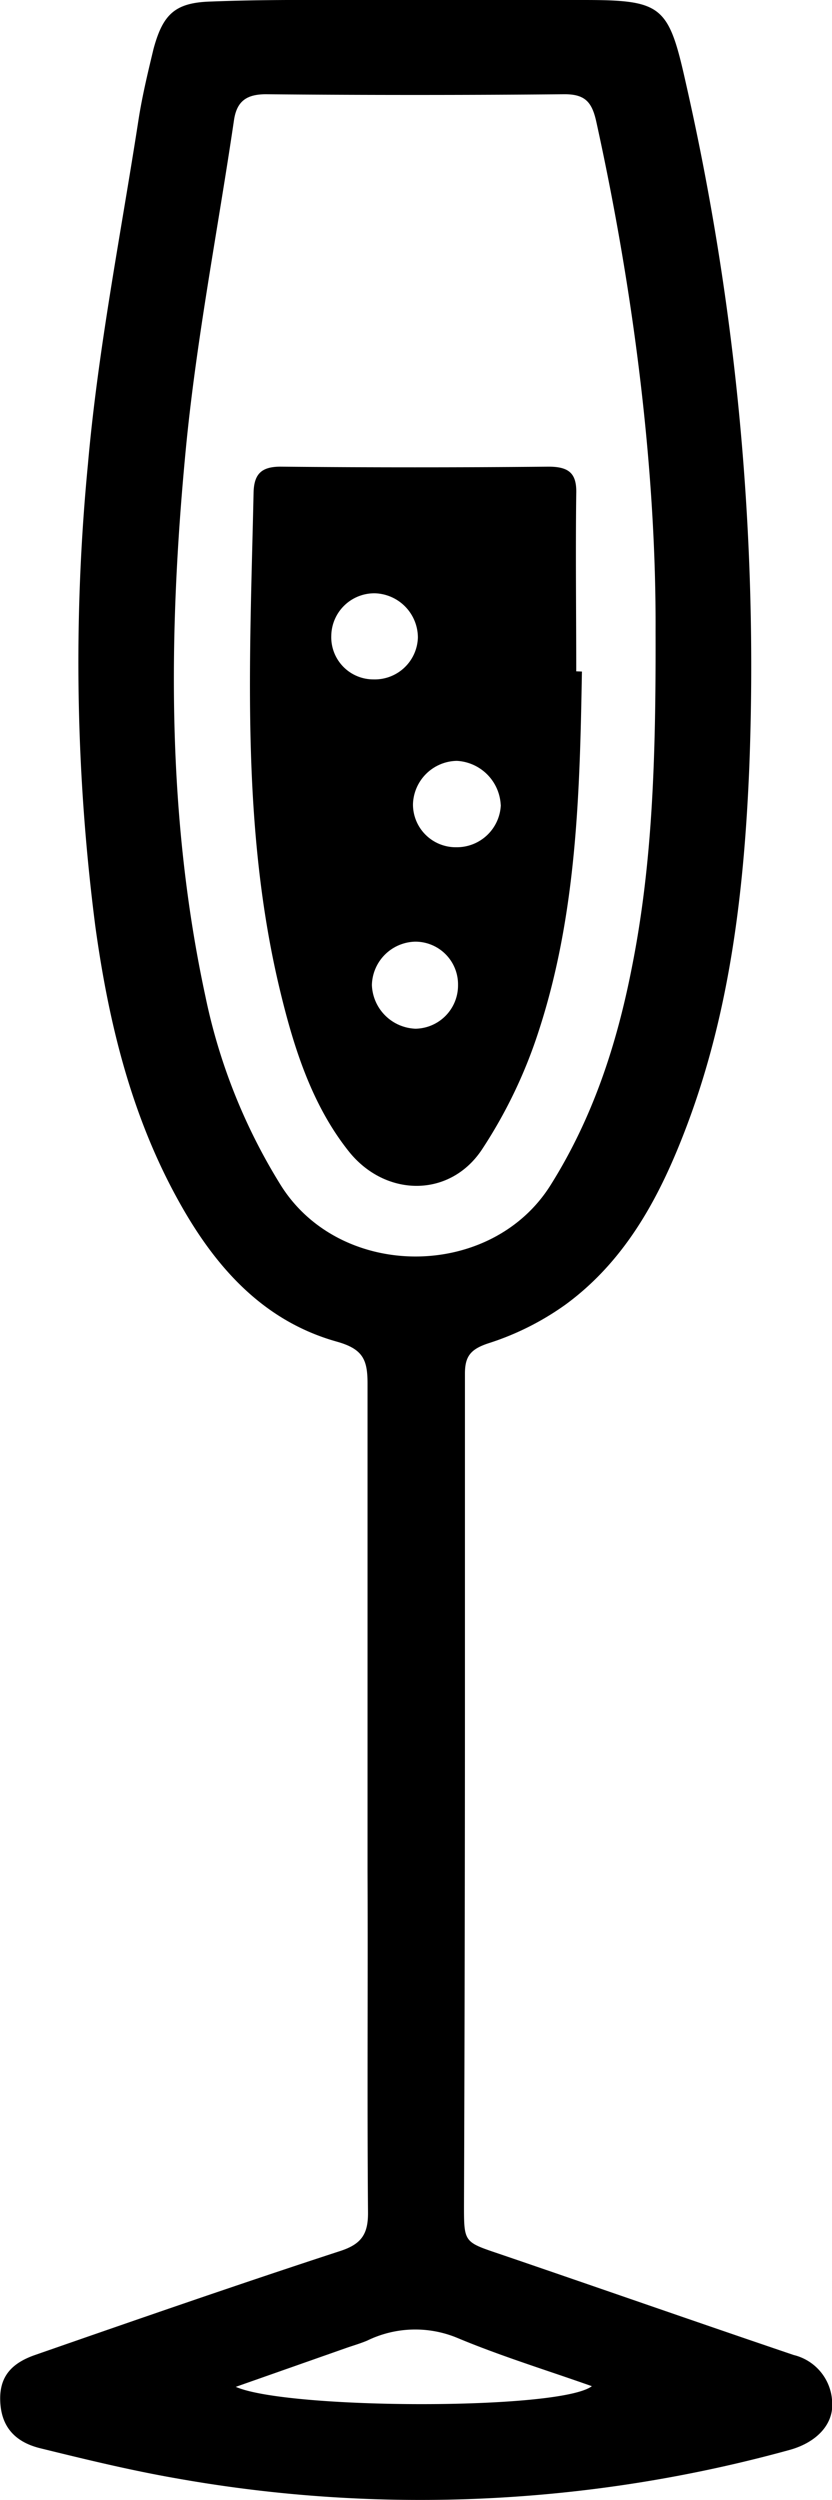 <svg id="f8607f05-b326-4844-a577-f5d34c380337" data-name="Layer 1" xmlns="http://www.w3.org/2000/svg" viewBox="0 0 87.9 263.94"><path d="M44.06,0H61.55c8.39,0,9.07.55,10.88,8.64a277.77,277.77,0,0,1,6.73,72.42c-.54,12.84-2,25.57-6.57,37.72-2.76,7.33-6.35,14.19-12.82,18.94a29.23,29.23,0,0,1-8.16,4.1c-1.92.63-2.5,1.4-2.49,3.26,0,11.25,0,22.5,0,33.74q0,27-.1,54c0,3.94,0,3.88,3.73,5.14,10.38,3.54,20.72,7.16,31.11,10.68a5.32,5.32,0,0,1,4.06,5.07c.12,2.31-1.71,4.18-4.5,4.95a146.83,146.83,0,0,1-64.79,3c-4.82-.84-9.59-2-14.35-3.17-2.35-.57-4-1.94-4.23-4.6s.86-4.28,3.64-5.25c10.75-3.74,21.5-7.47,32.31-11,2.24-.74,2.9-1.83,2.88-4.08-.1-12,0-24-.05-36,0-17.17,0-34.33,0-51.49,0-2.5-.47-3.64-3.24-4.42-7.93-2.22-13-8.07-16.83-15.05-4.93-8.95-7.29-18.71-8.68-28.73A217.76,217.76,0,0,1,9.29,49c1.07-12.15,3.46-24.19,5.33-36.27.39-2.54,1-5.07,1.6-7.57,1-3.69,2.29-4.9,6.12-5C28-.06,33.66,0,39.32,0Zm25.2,66.68C69.34,50.12,67.08,31.4,63,12.86c-.46-2.1-1.2-2.93-3.42-2.91q-15.74.15-31.48,0c-2.1,0-3.09.78-3.38,2.74C23,24.37,20.71,36,19.6,47.74c-1.82,19.19-2,38.43,2.1,57.45a61.07,61.07,0,0,0,8,20c6.33,10,22.2,9.94,28.47-.07,4.48-7.13,7-14.87,8.59-23C68.92,91.27,69.3,80.21,69.26,66.68ZM24.91,252c5.46,2.4,34.25,2.49,37.62-.07-4.81-1.7-9.57-3.16-14.15-5.07a11.58,11.58,0,0,0-9.59.26c-.69.29-1.41.5-2.11.74Z"/><path d="M61.48,70.9c-.22,12.84-.55,25.69-4.58,38a51.32,51.32,0,0,1-6,12.49c-3.42,5.11-10.21,5-14.06.16s-5.77-10.83-7.22-16.83C25.41,87.36,26.41,69.67,26.79,52c.05-2,.87-2.75,2.93-2.73q14.12.14,28.23,0c2.19,0,3,.73,2.93,2.87-.08,6.25,0,12.49,0,18.74ZM43.9,108.61A4.57,4.57,0,0,0,48.39,104a4.51,4.51,0,0,0-4.54-4.58A4.69,4.69,0,0,0,39.29,104,4.79,4.79,0,0,0,43.9,108.61Zm9-23.65a4.91,4.91,0,0,0-4.63-4.63,4.72,4.72,0,0,0-4.64,4.57,4.52,4.52,0,0,0,4.58,4.55A4.65,4.65,0,0,0,52.91,85ZM39.45,71.73a4.56,4.56,0,0,0,4.7-4.43,4.69,4.69,0,0,0-4.5-4.66A4.55,4.55,0,0,0,35,67.11,4.45,4.45,0,0,0,39.45,71.73Z"/></svg>